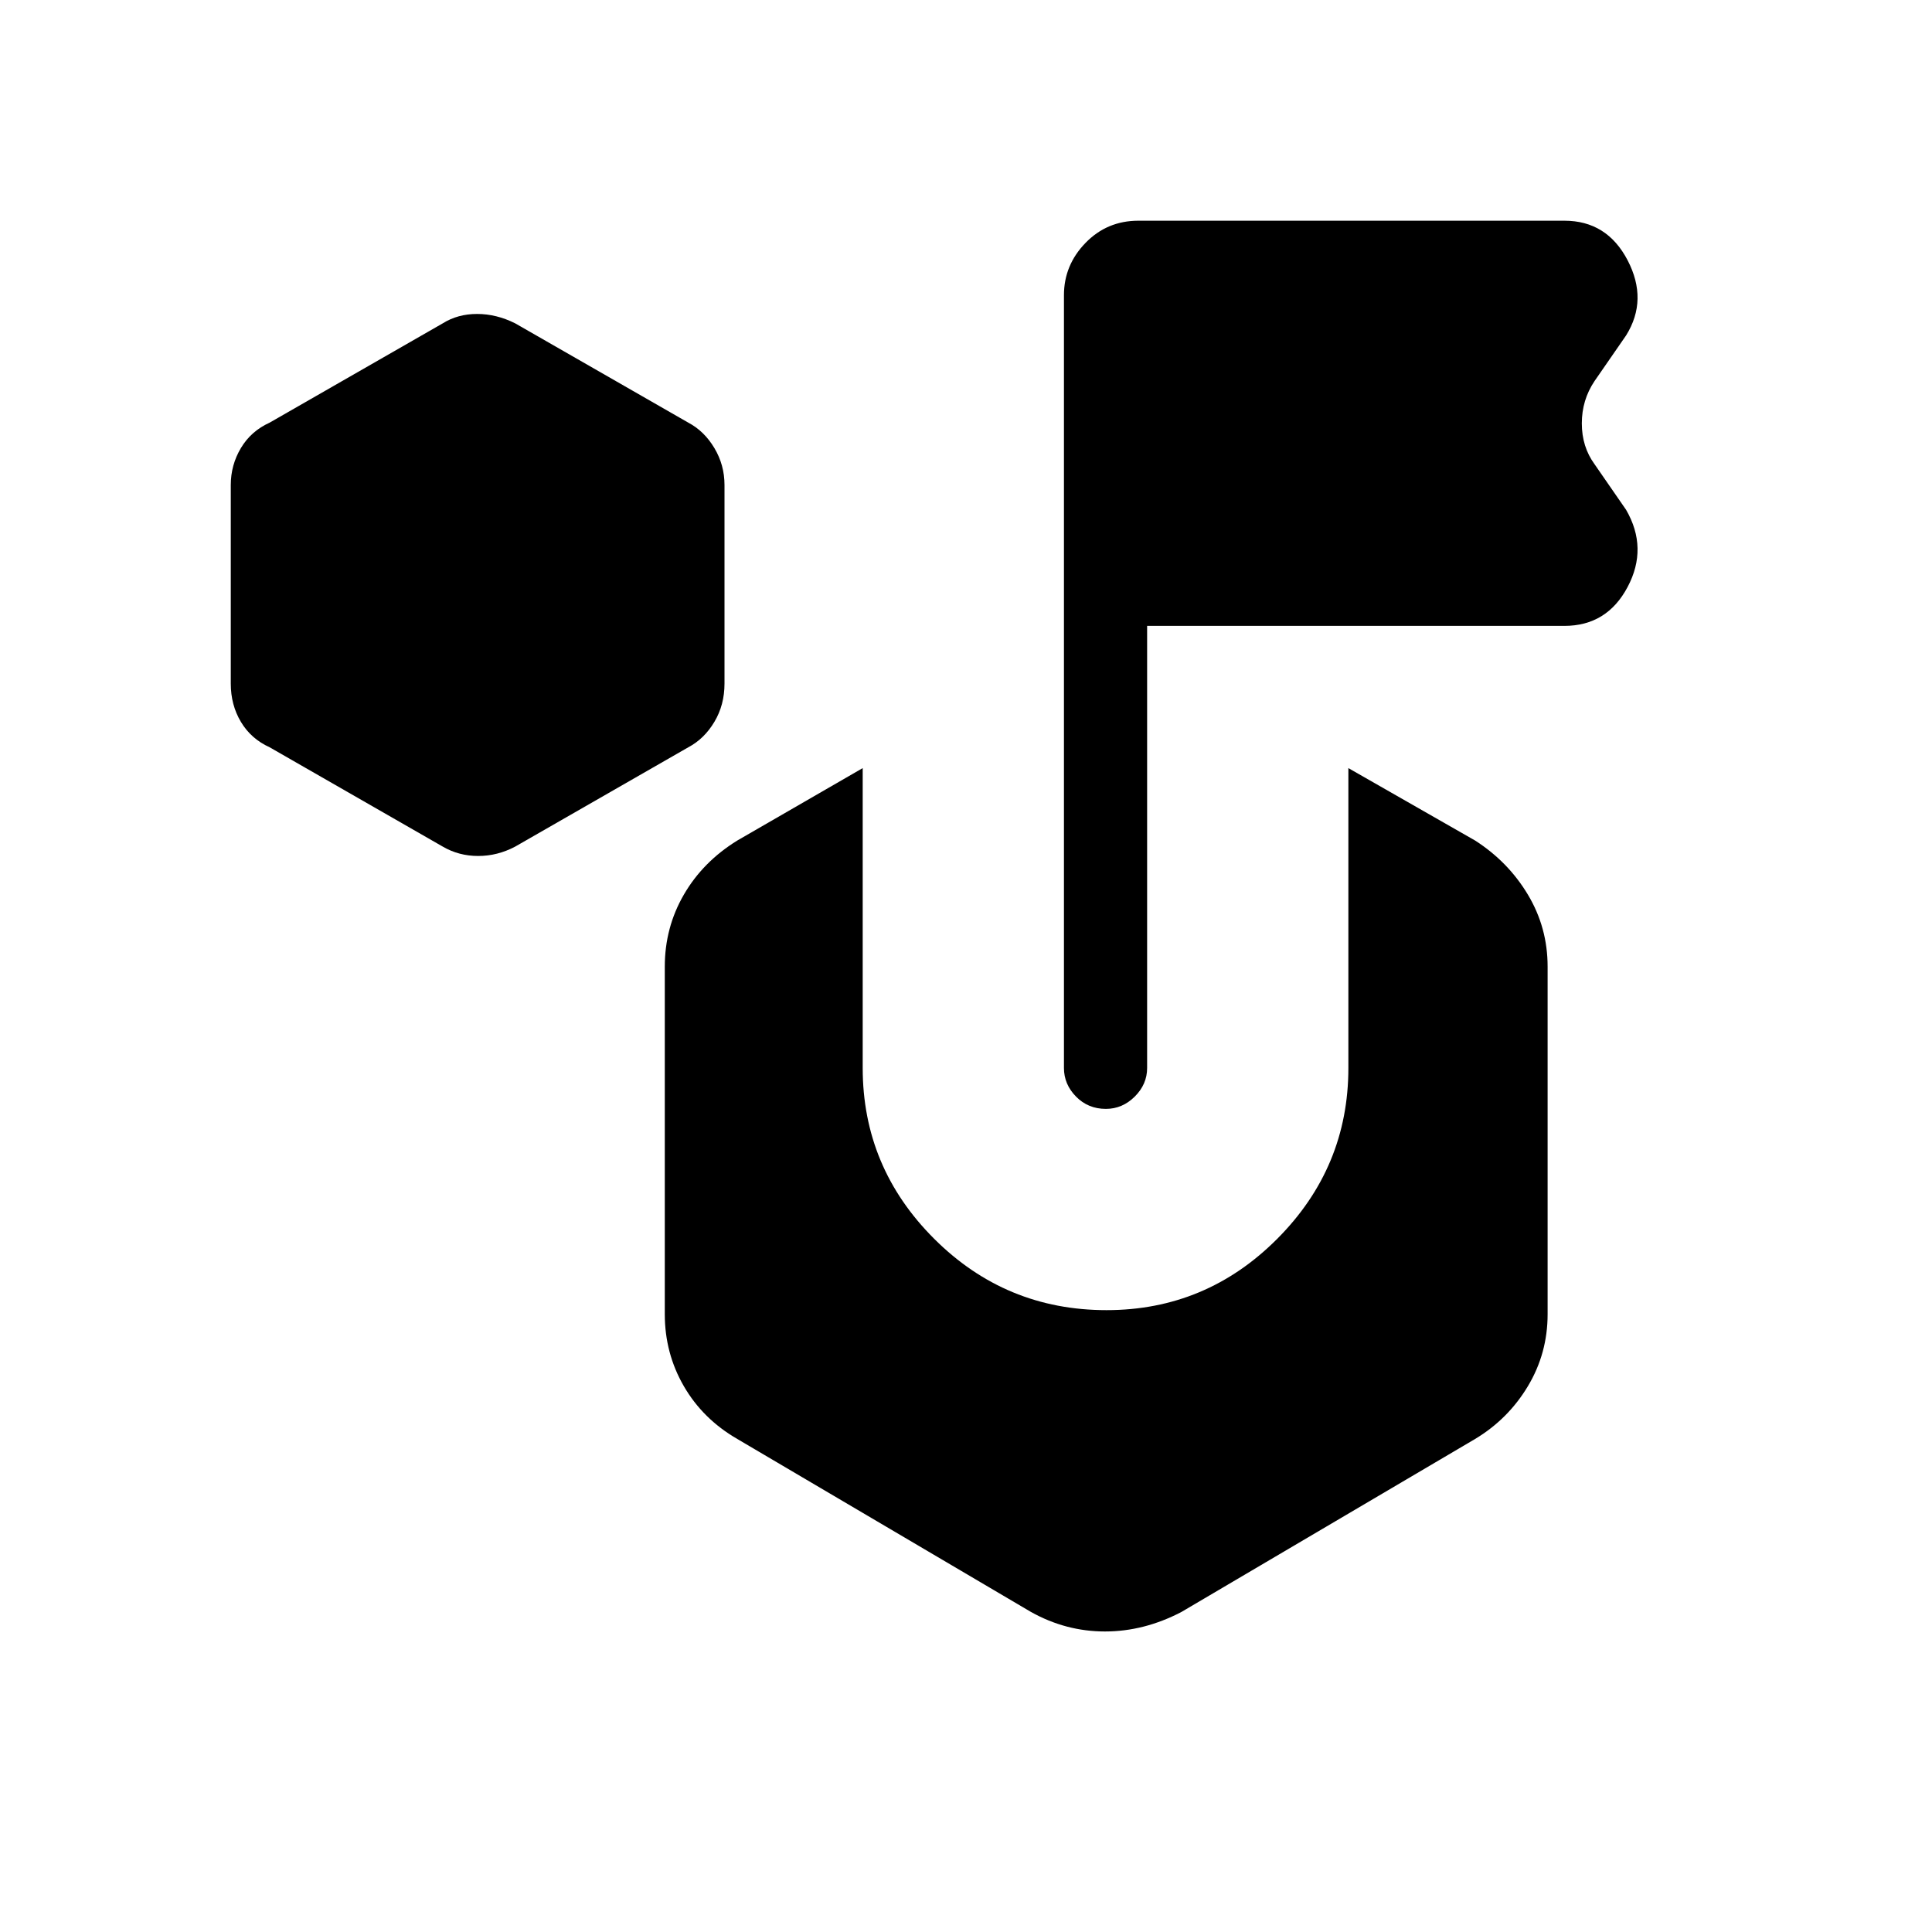 <svg xmlns="http://www.w3.org/2000/svg" height="40" viewBox="0 -960 960 960" width="40"><path d="m220-539.33-86-49.34q-9.25-4.19-14.29-12.62-5.04-8.42-5.04-19.04V-719q0-9.95 5.04-18.38T134-750l86-49.33q7.46-4.67 17.06-4.67 9.61 0 18.94 4.67L342-750q7.92 4.19 12.96 12.62Q360-728.95 360-719v98.67q0 10.62-5.04 19.04-5.04 8.43-12.96 12.62l-86 49.34q-8.8 4.66-18.4 4.66-9.6 0-17.6-4.66Zm450 110v-149l63 36q16.42 10.55 26.21 26.89t9.79 35.77V-307q0 19.44-9.79 35.78T733-245l-146 86q-18.55 9.67-37.94 9.67-19.39 0-36.73-9.67l-146-86q-17.08-9.88-26.54-26.22-9.46-16.34-9.46-35.78v-172.67q0-19.43 9.46-35.77 9.46-16.34 26.54-26.89l62.34-36v149q0 49.41 35.51 84.87Q499.69-309 549.84-309q49.49 0 84.83-35.46Q670-379.92 670-429.33ZM570-649v219.67q0 8.11-6.15 14.22-6.15 6.11-14.34 6.11-8.84 0-14.84-6.11t-6-14.22v-384q0-14.92 10.7-25.96 10.71-11.04 26.3-11.04h211.66q21.17 0 31.42 19.66Q819-811 808-793.33l-15.67 22.66q-6.33 9.42-6.33 21.04 0 11.63 6.33 20.3L808-706.67q11 19 .75 38.34Q798.5-649 777.33-649H570Z"/></svg>